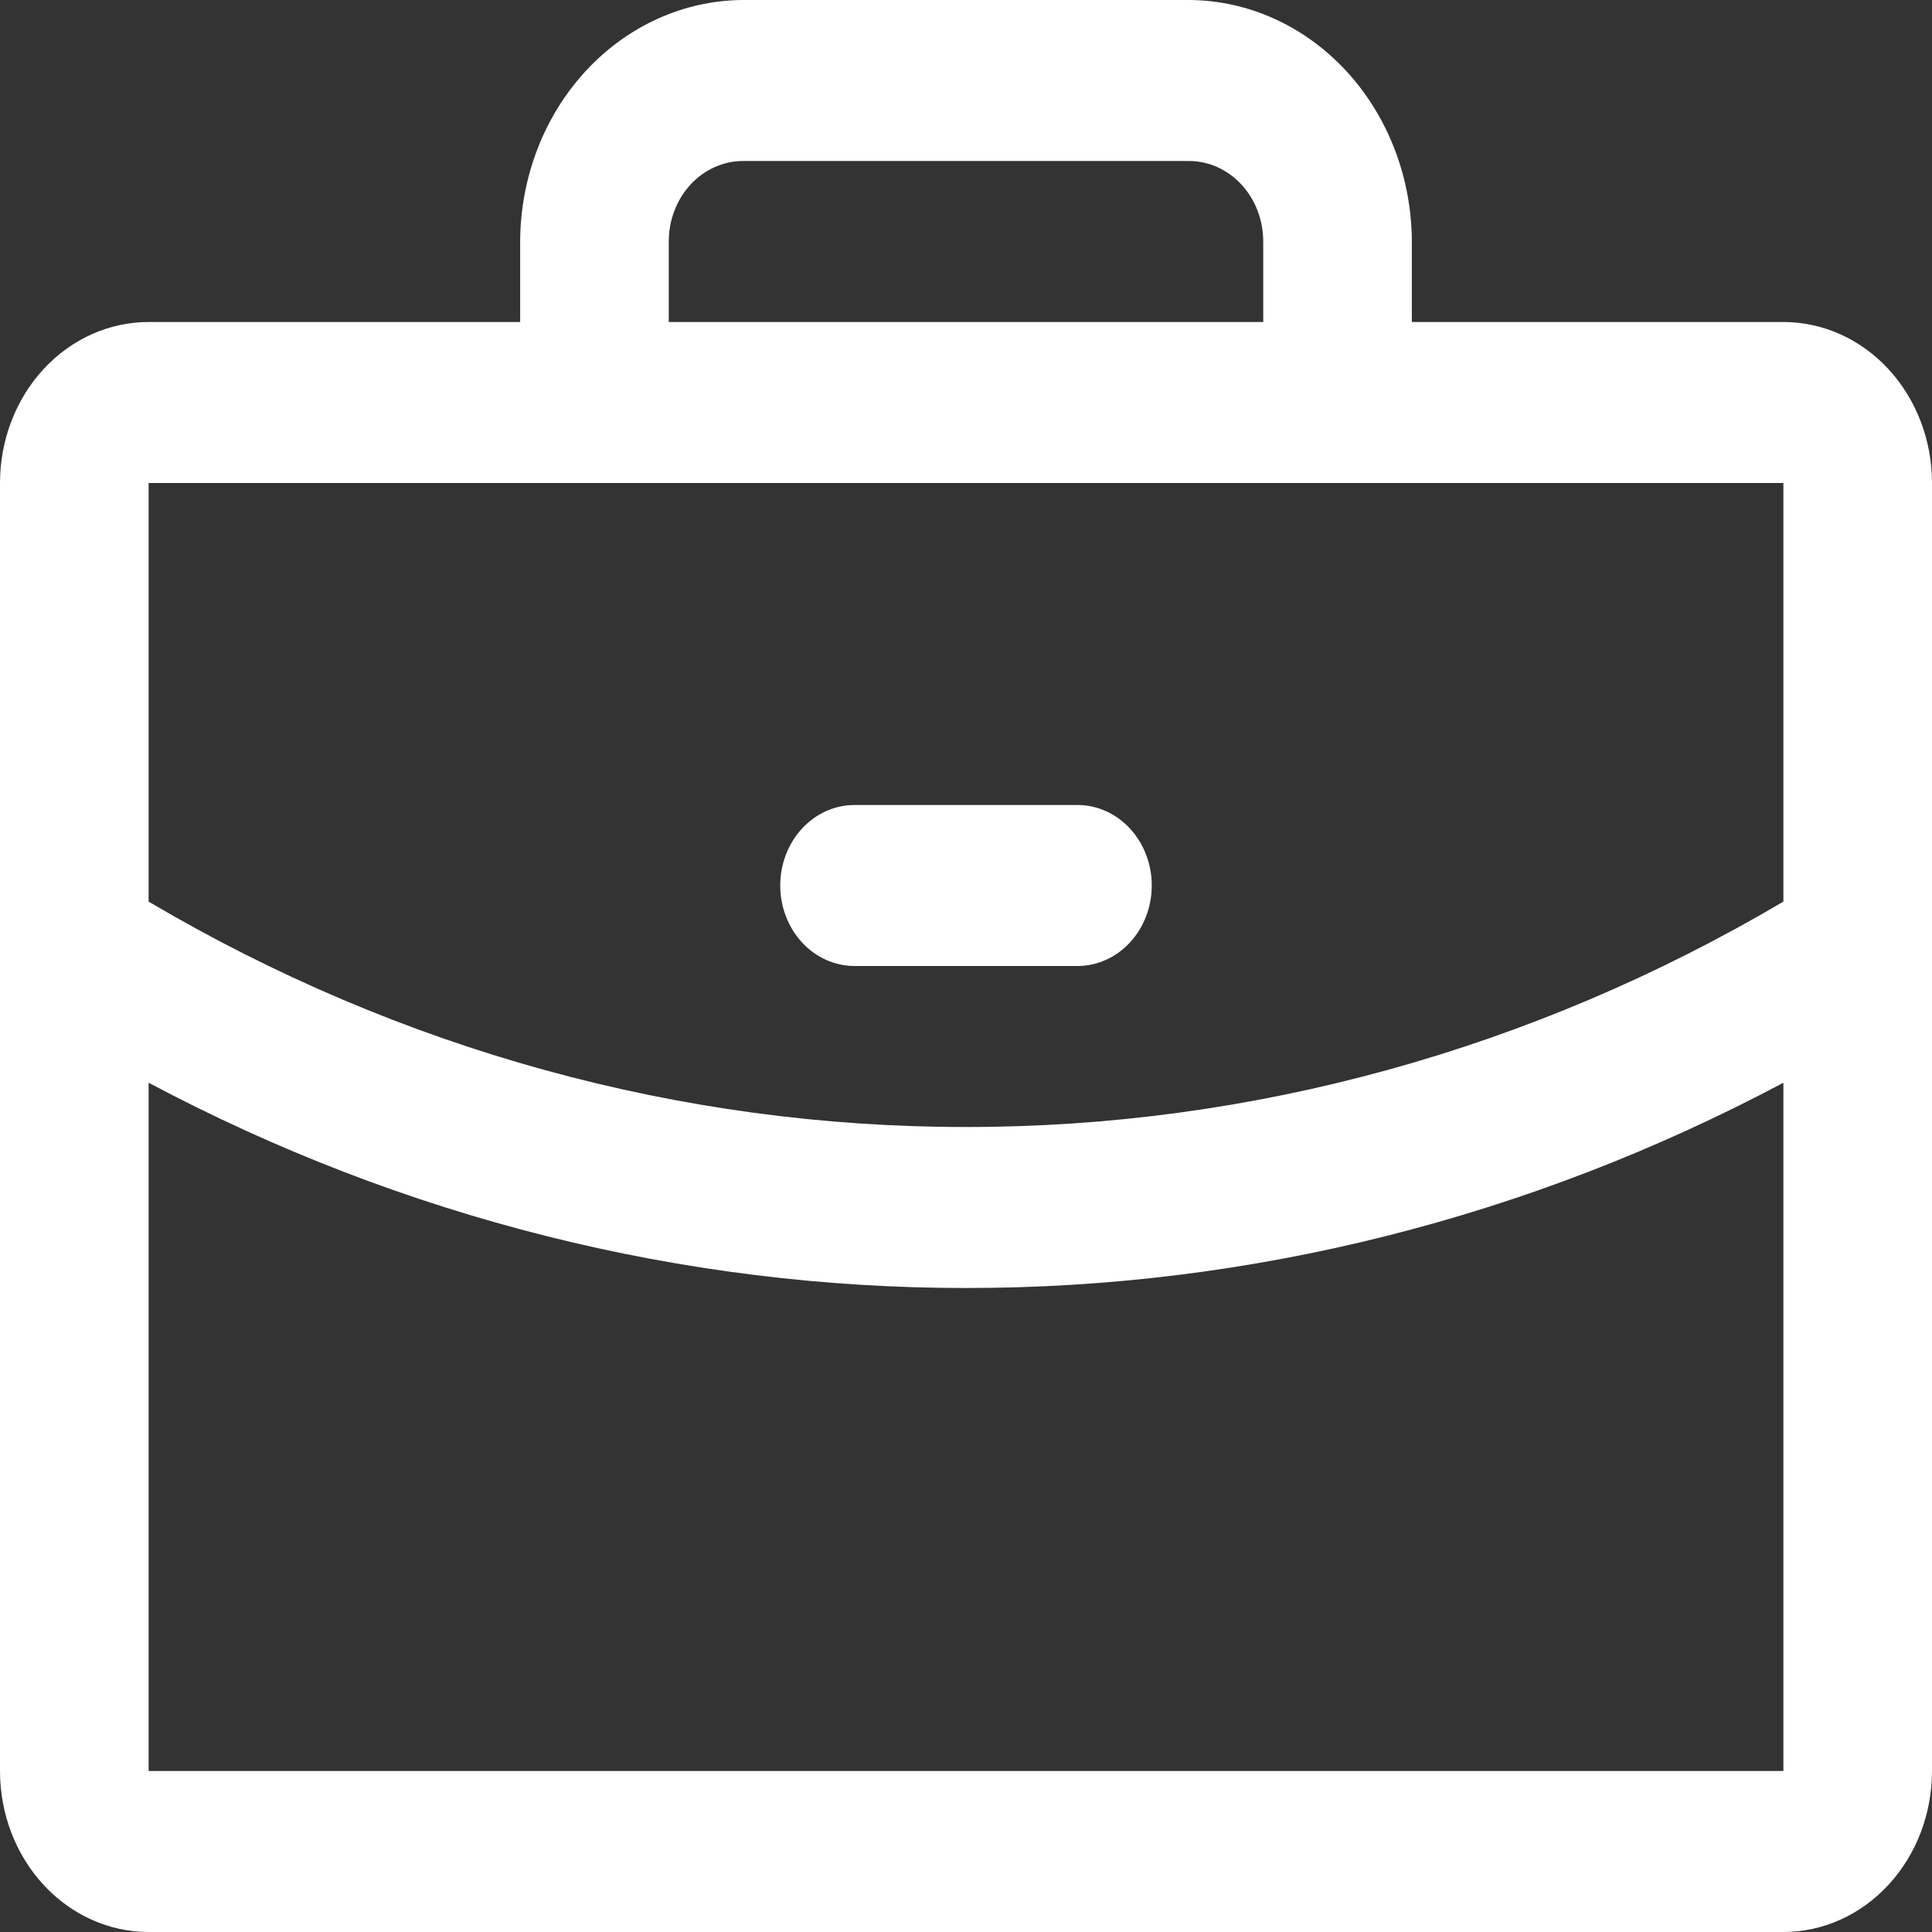 <svg width="60" height="60" viewBox="0 0 60 60" fill="none" xmlns="http://www.w3.org/2000/svg">
<rect x="0" y="0" width="60" height="60" fill="#333333" stroke="none"/>
<path d="M55.385 10H43.846V7.5C43.839 5.513 43.107 3.611 41.81 2.206C40.513 0.801 38.757 0.008 36.923 0H23.077C21.243 0.008 19.487 0.801 18.19 2.206C16.893 3.611 16.161 5.513 16.154 7.5V10H4.615C3.391 10 2.217 10.527 1.352 11.464C0.486 12.402 0 13.674 0 15V55C0 56.326 0.486 57.598 1.352 58.535C2.217 59.473 3.391 60 4.615 60H55.385C56.609 60 57.783 59.473 58.648 58.535C59.514 57.598 60 56.326 60 55V15C60 13.674 59.514 12.402 58.648 11.464C57.783 10.527 56.609 10 55.385 10ZM20.769 7.5C20.769 6.837 21.012 6.201 21.445 5.732C21.878 5.263 22.465 5 23.077 5H36.923C37.535 5 38.122 5.263 38.555 5.732C38.988 6.201 39.231 6.837 39.231 7.5V10H20.769V7.5ZM55.385 15V28C47.598 32.599 38.869 35.006 30 35C21.131 35.006 12.402 32.599 4.615 28V15H55.385ZM55.385 55H4.615V33.625C12.516 37.823 21.2 40.003 30 40C38.8 40.007 47.485 37.826 55.385 33.625V55ZM24.231 27.5C24.231 26.837 24.474 26.201 24.907 25.732C25.34 25.263 25.926 25 26.538 25H33.462C34.074 25 34.66 25.263 35.093 25.732C35.526 26.201 35.769 26.837 35.769 27.5C35.769 28.163 35.526 28.799 35.093 29.268C34.66 29.737 34.074 30 33.462 30H26.538C25.926 30 25.34 29.737 24.907 29.268C24.474 28.799 24.231 28.163 24.231 27.5Z" fill="white"/>
</svg>
